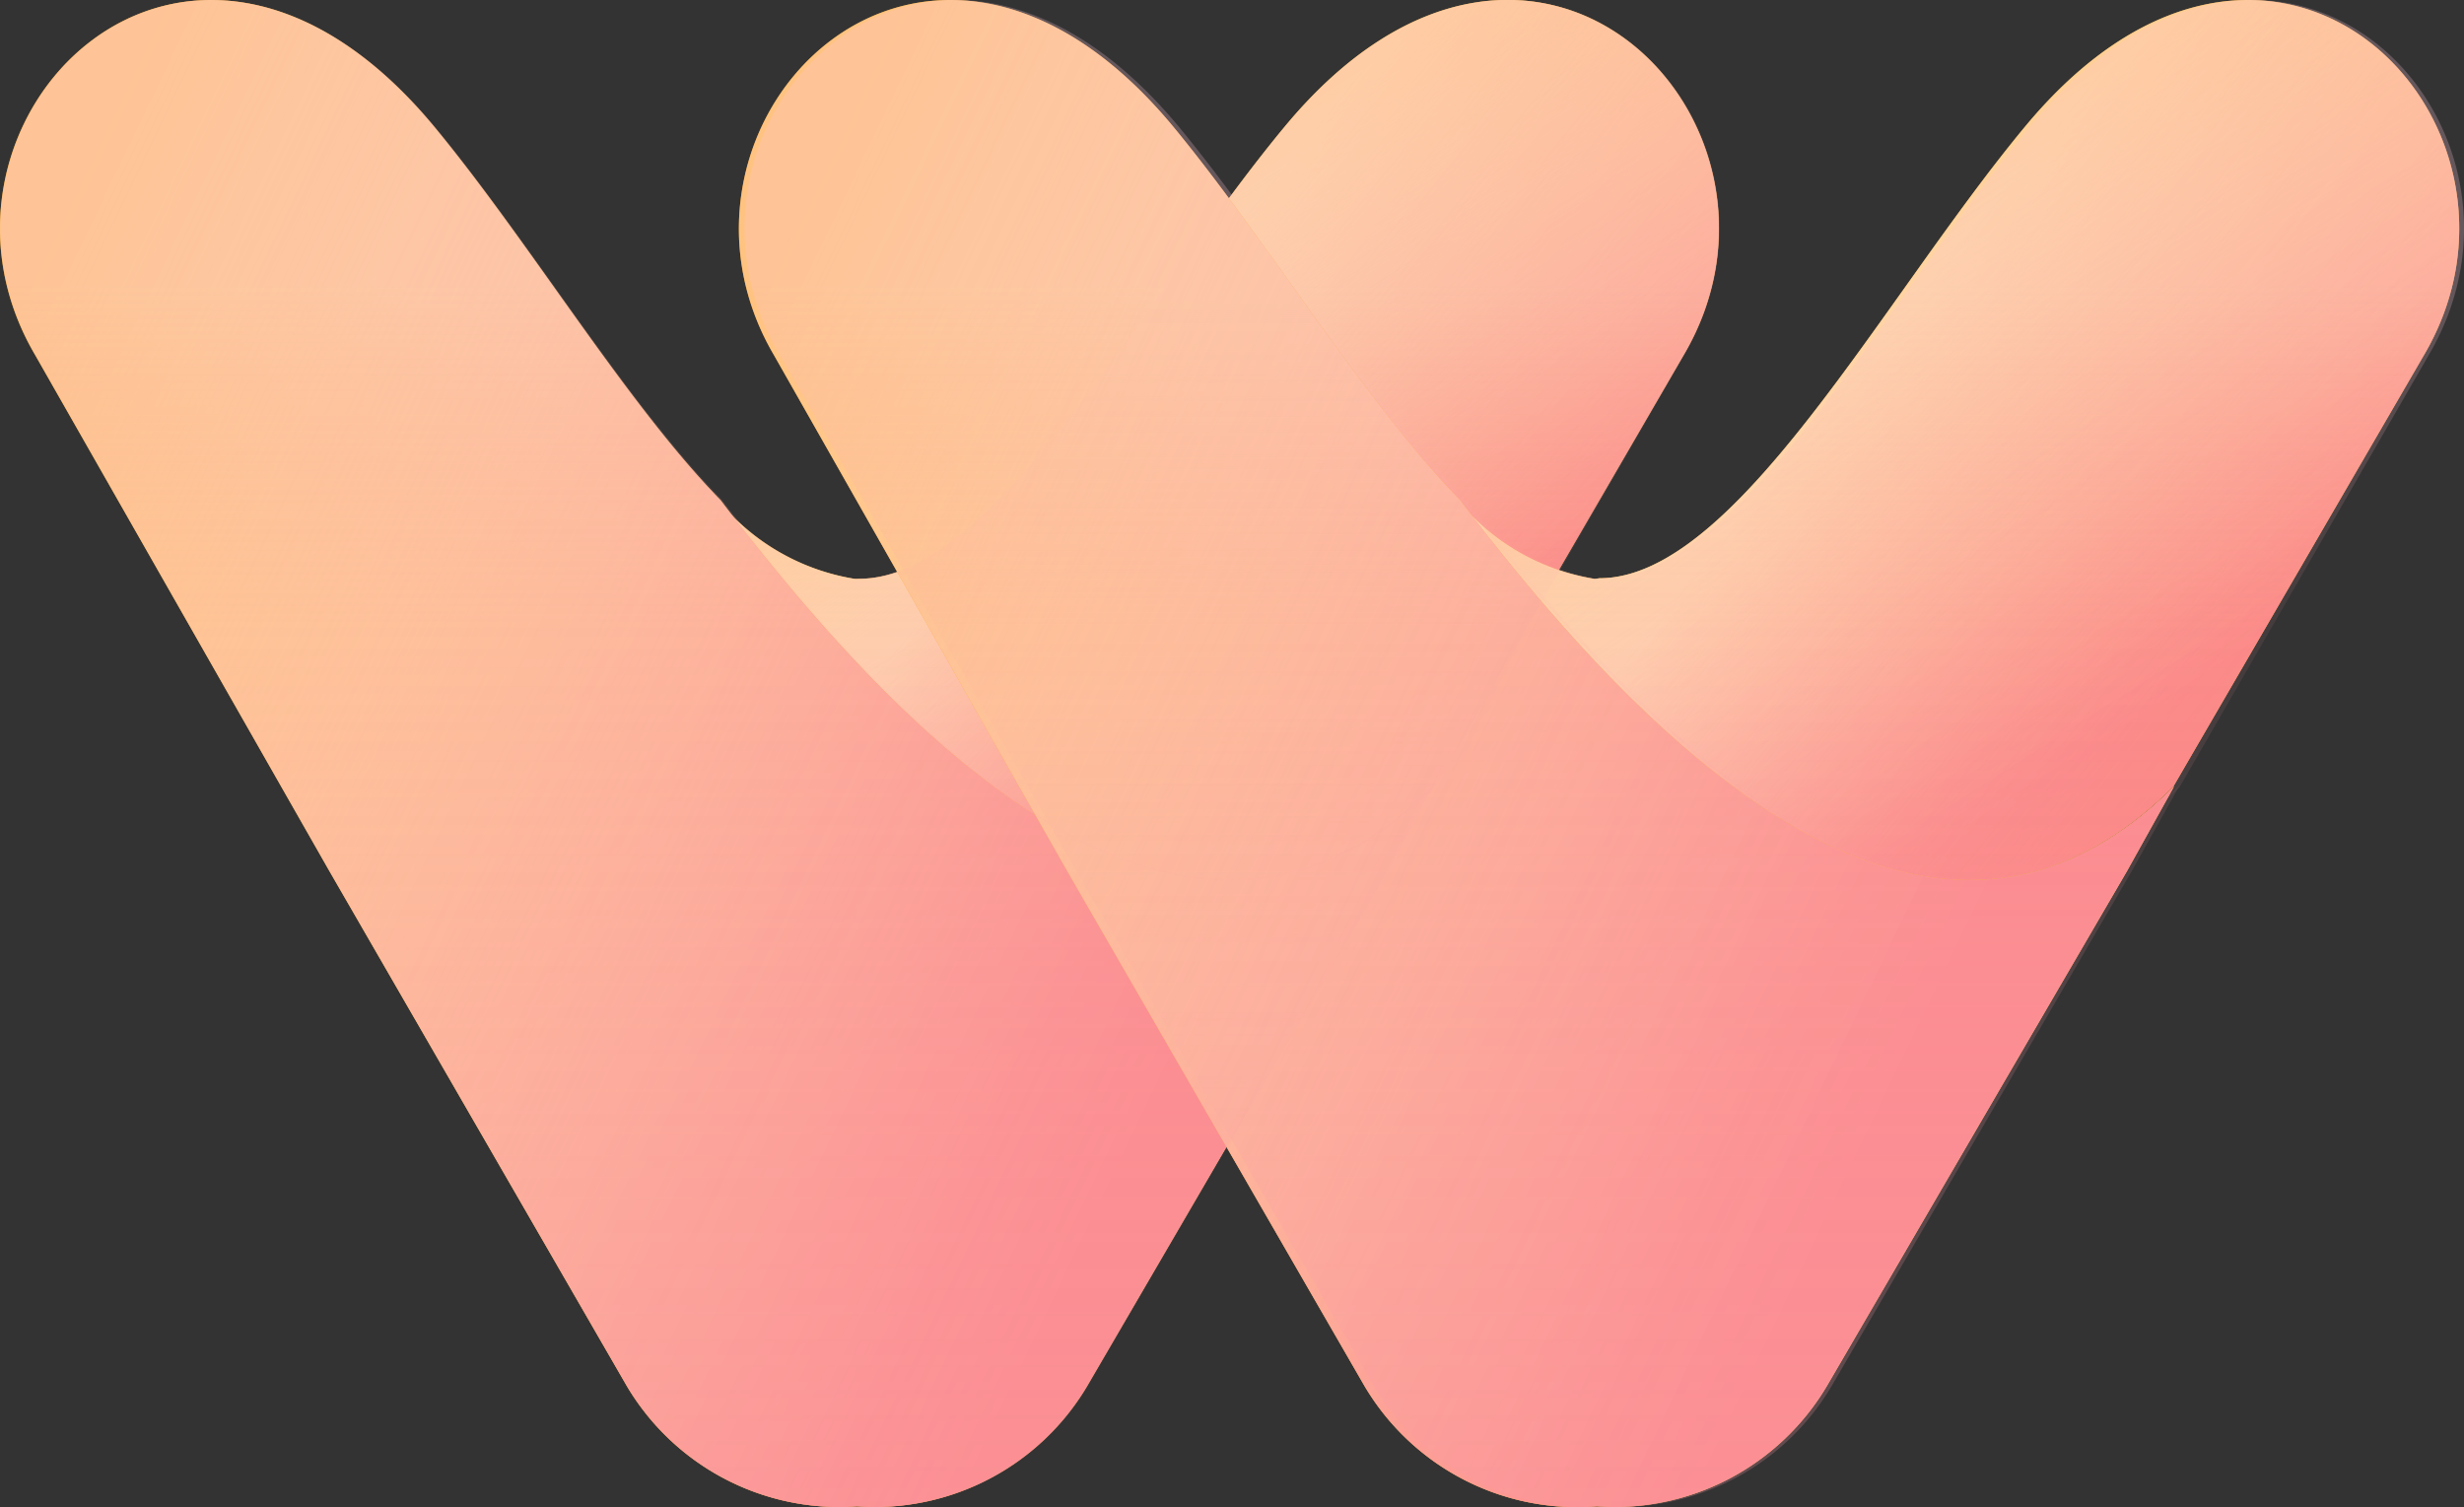 <svg xmlns="http://www.w3.org/2000/svg" xmlns:xlink="http://www.w3.org/1999/xlink" viewBox="0 0 257.89 157.74"><rect x="0" y="0" width="257.89" height="157.74" fill="#333333" stroke="none"/><defs><style>.cls-1{fill:#ff9600;}.cls-10,.cls-2,.cls-7{fill:#ffd6b8;}.cls-2,.cls-9{opacity:0.5;}.cls-2,.cls-3,.cls-4,.cls-6,.cls-7,.cls-8{isolation:isolate;}.cls-11,.cls-3,.cls-4,.cls-6,.cls-7,.cls-8{opacity:0.7;}.cls-3{fill:url(#linear-gradient);}.cls-4{fill:url(#linear-gradient-2);}.cls-5{opacity:0.2;}.cls-14,.cls-6{fill:#fff;}.cls-8{fill:url(#linear-gradient-3);}.cls-12{fill:url(#linear-gradient-4);}.cls-13{fill:url(#linear-gradient-5);}.cls-15{fill:url(#linear-gradient-6);}.cls-16{opacity:0.25;}.cls-17{fill:url(#linear-gradient-7);}.cls-18{fill:url(#linear-gradient-8);}.cls-19{fill:url(#linear-gradient-9);}.cls-20{fill:url(#linear-gradient-10);}.cls-21{fill:url(#linear-gradient-11);}.cls-22{fill:url(#linear-gradient-12);}.cls-23{fill:url(#linear-gradient-13);}.cls-24{fill:url(#linear-gradient-14);}</style><linearGradient id="linear-gradient" x1="118.75" y1="15.19" x2="156.39" y2="-43.59" gradientTransform="matrix(1, 0, 0, -1, 0, 35.87)" gradientUnits="userSpaceOnUse"><stop offset="0" stop-color="#fff" stop-opacity="0"/><stop offset="0.23" stop-color="#fdd3dd" stop-opacity="0.32"/><stop offset="0.46" stop-color="#fcabbf" stop-opacity="0.61"/><stop offset="0.65" stop-color="#fb8ea8" stop-opacity="0.82"/><stop offset="0.79" stop-color="#fa7c9a" stop-opacity="0.95"/><stop offset="0.87" stop-color="#fa7595"/></linearGradient><linearGradient id="linear-gradient-2" x1="122.64" y1="307.71" x2="165" y2="341.78" gradientTransform="translate(0 -276)" gradientUnits="userSpaceOnUse"><stop offset="0" stop-color="#fff" stop-opacity="0.5"/><stop offset="1" stop-color="#fb8ea8" stop-opacity="0"/></linearGradient><linearGradient id="linear-gradient-3" x1="-7.59" y1="325" x2="141.42" y2="396.57" gradientTransform="translate(0 -276)" xlink:href="#linear-gradient"/><linearGradient id="linear-gradient-4" x1="196.18" y1="15.19" x2="233.83" y2="-43.59" xlink:href="#linear-gradient"/><linearGradient id="linear-gradient-5" x1="200.07" y1="307.71" x2="242.43" y2="341.78" xlink:href="#linear-gradient-2"/><linearGradient id="linear-gradient-6" x1="69.75" y1="325.03" x2="218.76" y2="396.6" gradientTransform="translate(0 -276)" xlink:href="#linear-gradient"/><linearGradient id="linear-gradient-7" x1="76.01" y1="129.87" x2="76.01" y2="-27.28" gradientTransform="matrix(1, 0, 0, -1, 0, 159.66)" gradientUnits="userSpaceOnUse"><stop offset="0" stop-color="#fac5d4"/><stop offset="0.23" stop-color="#fa98a7" stop-opacity="0.32"/><stop offset="0.46" stop-color="#fa98a7" stop-opacity="0.61"/><stop offset="0.65" stop-color="#fa98a7" stop-opacity="0.82"/><stop offset="0.79" stop-color="#fa98a7" stop-opacity="0.95"/><stop offset="0.87" stop-color="#fa98a7"/></linearGradient><linearGradient id="linear-gradient-8" x1="77.51" y1="129.87" x2="77.51" y2="-27.28" xlink:href="#linear-gradient-7"/><linearGradient id="linear-gradient-9" x1="127.64" y1="129.87" x2="127.64" y2="-27.28" xlink:href="#linear-gradient-7"/><linearGradient id="linear-gradient-10" x1="75.02" y1="129.87" x2="75.02" y2="-27.28" xlink:href="#linear-gradient-7"/><linearGradient id="linear-gradient-11" x1="153.87" y1="129.87" x2="153.87" y2="-27.28" xlink:href="#linear-gradient-7"/><linearGradient id="linear-gradient-12" x1="155.37" y1="129.87" x2="155.37" y2="-27.28" xlink:href="#linear-gradient-7"/><linearGradient id="linear-gradient-13" x1="205.54" y1="129.87" x2="205.54" y2="-27.28" xlink:href="#linear-gradient-7"/><linearGradient id="linear-gradient-14" x1="153.03" y1="129.87" x2="153.03" y2="-27.28" xlink:href="#linear-gradient-7"/></defs><title>logo-symbol_1</title><g id="Layer_2" data-name="Layer 2"><g id="Layer_1-2" data-name="Layer 1"><g id="Layer_2-2" data-name="Layer 2"><g id="Layer_1-2-2" data-name="Layer 1-2"><path class="cls-1" d="M89.48,60.59a23.29,23.29,0,0,1-14.29-8.21C94.76,78.09,124.33,108,150,82.3l26.22-45.15c14.29-24.29-15.79-55.29-41.79-23.86-14.93,18-30.22,47.29-44.5,47.29Z"/><path class="cls-2" d="M89.48,60.59a23.29,23.29,0,0,1-14.29-8.21C94.76,78.09,124.33,108,150,82.3l26.22-45.15c14.29-24.29-15.79-55.29-41.79-23.86-14.93,18-30.22,47.29-44.5,47.29Z"/><path class="cls-3" d="M89.48,60.59a23.29,23.29,0,0,1-14.29-8.21C94.76,78.09,124.33,108,150,82.3l26.22-45.15c14.29-24.29-15.79-55.29-41.79-23.86-14.93,18-30.22,47.29-44.5,47.29Z"/><path class="cls-4" d="M89.48,60.59a23.29,23.29,0,0,1-14.29-8.21C94.76,78.09,124.33,108,150,82.3l26.22-45.15c14.29-24.29-15.79-55.29-41.79-23.86-14.93,18-30.22,47.29-44.5,47.29Z"/><g class="cls-5"><path class="cls-6" d="M76.33,53.66l-1.14-1.29,1.36,1.79Z"/></g><g class="cls-5"><path class="cls-6" d="M77.69,55a23.22,23.22,0,0,1-2.5-2.57L79.55,58Z"/></g><path class="cls-1" d="M145.19,91.16l-31.43,53.93a25.86,25.86,0,0,1-24.07,12.57,25.86,25.86,0,0,1-24.07-12.57L34.47,91.16l-30.79-54C-10.6,12.87,19.47-18.13,45.47,13.3,55.62,25.58,65.9,42.87,76,52.94l-.57-.57c19.57,25.72,49,55.57,74.72,29.93Z"/><path class="cls-7" d="M145.19,91.16l-31.43,53.93a25.86,25.86,0,0,1-24.07,12.57,25.86,25.86,0,0,1-24.07-12.57L34.47,91.16l-30.79-54C-10.6,12.87,19.47-18.13,45.47,13.3,55.62,25.58,65.9,42.87,76,52.94l-.57-.57c19.57,25.72,49,55.57,74.72,29.93Z"/><path class="cls-8" d="M145.19,91.16l-31.43,53.93a25.86,25.86,0,0,1-24.07,12.57,25.86,25.86,0,0,1-24.07-12.57L34.47,91.16l-30.79-54C-10.6,12.87,19.47-18.13,45.47,13.3,55.62,25.58,65.9,42.87,76,52.94l-.57-.57c19.57,25.72,49,55.57,74.72,29.93Z"/><path class="cls-1" d="M166.91,60.59a23.29,23.29,0,0,1-14.29-8.21C172.19,78.09,201.77,108,227.48,82.3L253.7,37.16C268,12.87,237.91-18.13,211.91,13.3c-14.93,18-30.22,47.22-44.5,47.22Z"/><g class="cls-9"><path class="cls-10" d="M166.91,60.59a23.29,23.29,0,0,1-14.29-8.21C172.19,78.09,201.77,108,227.48,82.3L253.7,37.16C268,12.87,237.91-18.13,211.91,13.3c-14.93,18-30.22,47.22-44.5,47.22Z"/></g><g class="cls-11"><path class="cls-12" d="M166.91,60.59a23.29,23.29,0,0,1-14.29-8.21C172.19,78.09,201.77,108,227.48,82.3L253.7,37.16C268,12.87,237.91-18.13,211.91,13.3c-14.93,18-30.22,47.22-44.5,47.22Z"/></g><g class="cls-11"><path class="cls-13" d="M166.91,60.59a23.29,23.29,0,0,1-14.29-8.21C172.19,78.09,201.77,108,227.48,82.3L253.7,37.16C268,12.87,237.91-18.13,211.91,13.3c-14.93,18-30.22,47.22-44.5,47.22Z"/></g><g class="cls-5"><g class="cls-11"><path class="cls-14" d="M153.76,53.66l-1.14-1.29L154,54.16Z"/></g></g><g class="cls-5"><g class="cls-11"><path class="cls-14" d="M155.12,55a23.21,23.21,0,0,1-2.5-2.57L157,58Z"/></g></g><path class="cls-1" d="M222.62,91.16l-31.43,53.93a25.86,25.86,0,0,1-24.07,12.57,25.86,25.86,0,0,1-24.29-12.57L111.69,91.16,81,37.16C66.76,12.87,96.83-18.13,122.83,13.3c10.14,12.29,20.5,29.57,30.57,39.64l-.57-.57c19.57,25.72,49,55.57,74.72,29.93Z"/><g class="cls-11"><path class="cls-10" d="M222.62,91.16l-31.43,53.93a25.86,25.86,0,0,1-24.07,12.57,25.86,25.86,0,0,1-24.29-12.57L111.69,91.16,81,37.16C66.76,12.87,96.83-18.13,122.83,13.3c10.14,12.29,20.5,29.57,30.57,39.64l-.57-.57c19.57,25.72,49,55.57,74.72,29.93Z"/></g><g class="cls-11"><path class="cls-15" d="M222.62,91.16l-31.43,53.93a25.86,25.86,0,0,1-24.07,12.57,25.86,25.86,0,0,1-24.29-12.57L111.69,91.16,81,37.16C66.76,12.87,96.83-18.13,122.83,13.3c10.14,12.29,20.5,29.57,30.57,39.64l-.57-.57c19.57,25.72,49,55.57,74.72,29.93Z"/></g><g class="cls-16"><g class="cls-5"><g class="cls-11"><path class="cls-17" d="M76.47,53.66l-1.14-1.29,1.36,1.79Z"/></g></g><g class="cls-5"><g class="cls-11"><path class="cls-18" d="M77.83,55.09a23.22,23.22,0,0,1-2.5-2.57l4.36,5.57Z"/></g></g><path class="cls-19" d="M89.62,60.66a23.29,23.29,0,0,1-14.29-8.21c19.57,25.64,49.15,55.65,74.86,29.93l26.07-45.22c14.29-24.29-15.72-55.29-41.79-23.86C119.55,31.23,104.26,60.51,90,60.51Z"/><path class="cls-20" d="M145.26,91.16l-31.43,53.93a25.79,25.79,0,0,1-24.07,12.57,25.79,25.79,0,0,1-24.07-12.57L34.54,91.16l-30.79-54C-10.53,12.87,19.47-18.13,45.54,13.3,55.69,25.58,66,42.87,76.12,52.87l-.57-.57c19.57,25.64,49,55.57,74.43,29.86Z"/><g class="cls-5"><g class="cls-11"><path class="cls-21" d="M154.34,53.66l-1.14-1.29,1.36,1.79Z"/></g></g><g class="cls-5"><g class="cls-11"><path class="cls-22" d="M155.69,55.09a23.21,23.21,0,0,1-2.5-2.57l4.36,5.57Z"/></g></g><path class="cls-23" d="M167.48,60.66a23.29,23.29,0,0,1-14.29-8.21c19.36,25.64,49.22,55.29,74.93,29.93L254.2,37.16c14.29-24.29-15.72-55.29-41.79-23.86-14.93,18-30.22,47.22-44.5,47.22Z"/><path class="cls-24" d="M223.12,91.16l-31.43,53.93a25.79,25.79,0,0,1-24.07,12.57A25.79,25.79,0,0,1,143.76,145L112.62,91.09l-31-53.93C67.33,12.87,97.33-18.13,123.41,13.3,133.55,25.58,143.76,42.87,154,52.87l-.57-.57c19.57,25.64,49,55.57,74.72,29.86Z"/></g></g></g></g></g></svg>